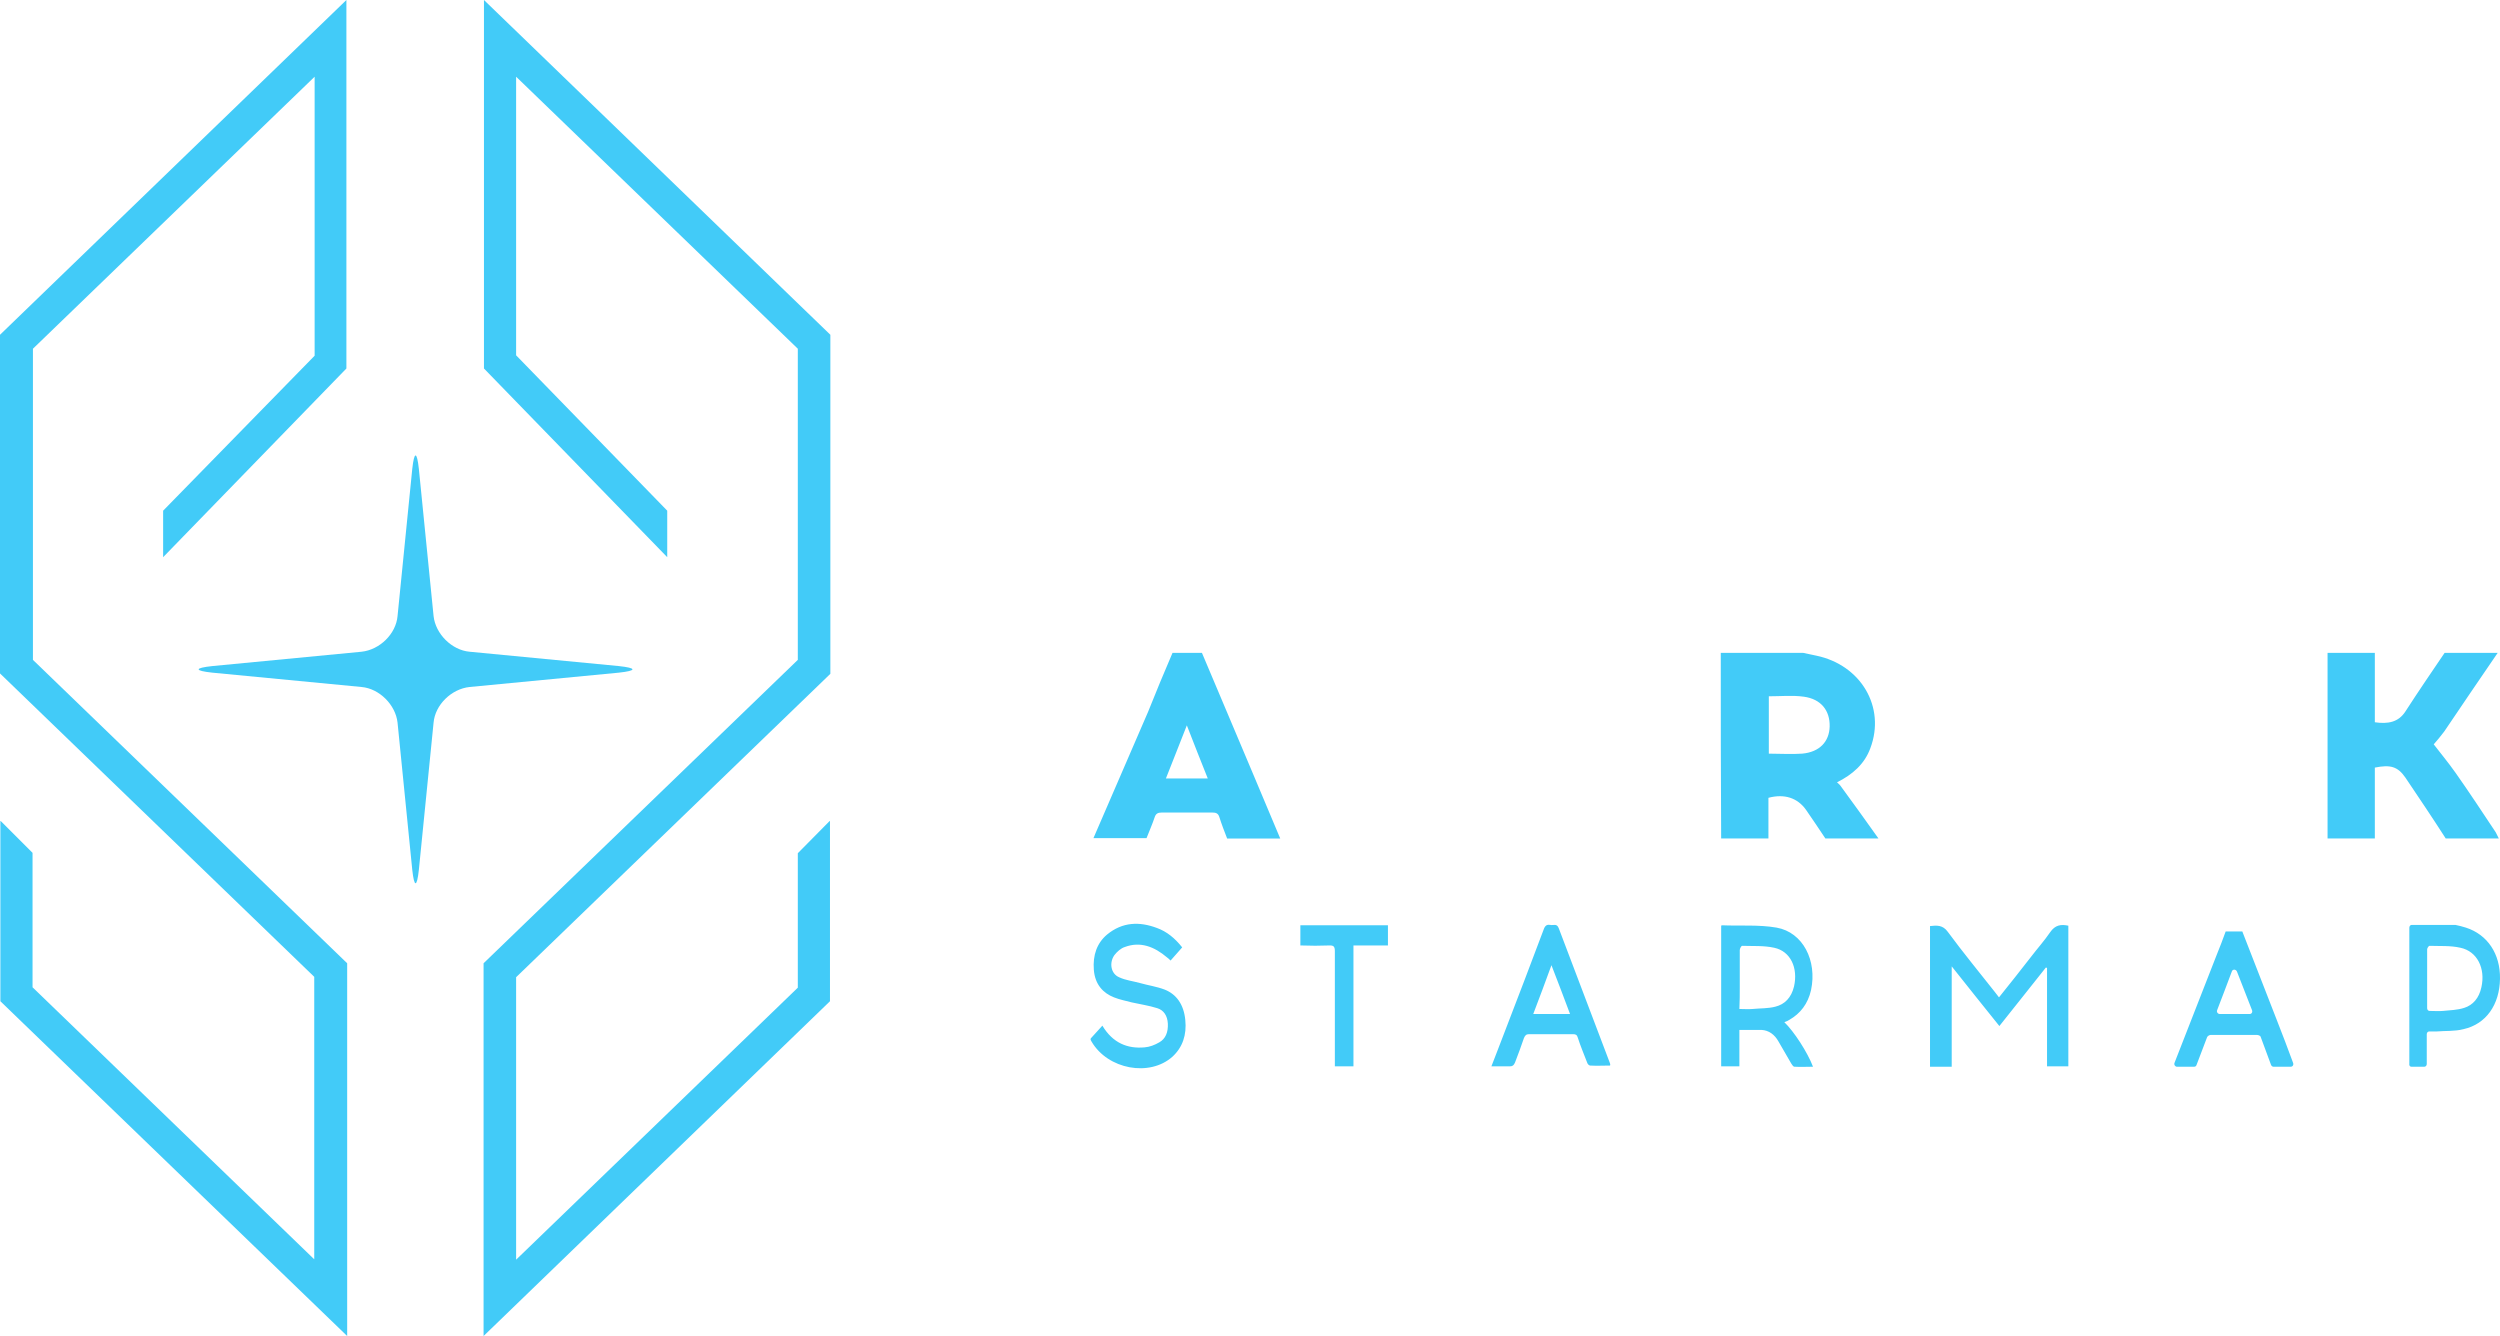 <?xml version="1.0" encoding="UTF-8" standalone="no"?>
<!-- Generator: Adobe Illustrator 19.1.0, SVG Export Plug-In . SVG Version: 6.00 Build 0)  -->
<svg id="svg2" xmlns:rdf="http://www.w3.org/1999/02/22-rdf-syntax-ns#" xmlns="http://www.w3.org/2000/svg" xml:space="preserve" height="344.8" width="645.2" version="1.1" y="0px" x="0px" xmlns:cc="http://creativecommons.org/ns#" xmlns:dc="http://purl.org/dc/elements/1.1/" viewBox="0 0 645.202 344.8">
<style id="style4" type="text/css">
	.st0{fill:#42CBF8;}
</style>
<g id="ARK" transform="translate(-49.3,-44.6)">
	<path id="path7" fill="#42cbf8" class="st0" d="m493.4 213.1h21.3c1.1 0.2 2.2 0.5 3.3 0.7 11.6 2.4 18 13.3 14 23.9-1.5 4.1-4.6 6.8-8.6 8.8 0.4 0.4 0.7 0.6 0.9 0.9 3.3 4.5 6.6 9.1 9.8 13.6h-13.7c-1.7-2.5-3.3-5-5-7.4-2.2-3.1-5.6-4.2-9.7-3.1v5.2 5.3h-12.2c-0.1-16-0.1-31.9-0.1-47.9zm12.4 26c3 0 5.8 0.2 8.6 0 4.5-0.4 7-3.1 7.1-7 0.1-4.1-2.2-7.1-6.7-7.7-2.9-0.4-5.9-0.1-9-0.1v14.8zm174.4-26c-3.4 5-6.8 10-10.1 15.1-1.8 2.8-4.5 3.3-7.9 2.8v-17.9h-12.2v47.9h12.2v-18.3c4-0.8 5.9-0.3 7.9 2.6 3.5 5.2 7 10.4 10.4 15.7h13.7c-0.3-0.5-0.5-1.1-0.8-1.6-3.4-5.1-6.8-10.3-10.4-15.4-1.9-2.7-4-5.2-5.6-7.3 0.8-0.9 1.8-2.1 2.7-3.3 4.6-6.8 9.2-13.6 13.8-20.3h-13.7zm-328.3 0h7.6c2 4.7 4 9.5 6 14.2 4.7 11.2 9.5 22.4 14.2 33.7h-13.7c-0.7-1.8-1.4-3.6-2-5.5-0.3-1-0.9-1.2-1.8-1.2h-13.1c-1 0-1.5 0.3-1.8 1.2-0.6 1.8-1.4 3.6-2.1 5.4h-13.7c4.7-10.9 9.4-21.7 14.1-32.6 2-5 4.1-10.1 6.3-15.2zm-1.7 32.4h10.8c-1.8-4.5-3.5-8.8-5.4-13.7-1.9 4.9-3.6 9.1-5.4 13.7z"/>
</g>
<g id="Starmap" transform="translate(-49.3,-44.6)">
	<path id="path10" fill="#42cbf8" class="st0" d="m583.1 283.5v36.3h-5.5v-25.4c-0.1 0-0.2-0.1-0.3-0.1-4 5-7.9 10-12 15.1-4.1-5.1-8.1-10.1-12.3-15.4v25.9h-5.6v-36.3c1.8-0.2 3.3-0.3 4.6 1.5 3.9 5.3 8.1 10.4 12.2 15.6 0.3 0.4 0.6 0.8 1 1.3 2.8-3.5 5.6-7 8.3-10.5 1.6-2.1 3.4-4.1 4.9-6.3 1.3-1.9 2.8-2.1 4.7-1.7zm-72 24.3c2.8-1.6 4.8-4.1 5.6-7.7 1.6-7.6-2.1-14.9-8.9-16.1-4.6-0.8-9.4-0.4-14.1-0.6-0.1 0-0.1 0.1-0.2 0.1v36.3h4.7v-9.4h5.7c1.9 0.1 3.4 1.2 4.4 3 1.1 1.9 2.2 3.8 3.3 5.7 0.2 0.3 0.5 0.8 0.8 0.8 1.6 0.1 3.2 0 4.8 0-1.4-3.7-4.9-9.1-7.4-11.5 0.6-0.2 1-0.4 1.3-0.6zm-12.8-8.4v-9.6c0-0.4 0.4-1.1 0.6-1.1 2.8 0.1 5.6-0.1 8.3 0.5 4.2 0.9 6.2 5.2 5.1 10-0.7 2.9-2.4 4.6-4.8 5.2-1.9 0.5-3.9 0.4-5.9 0.6-1.1 0.1-2.1 0-3.4 0 0.1-2 0.1-3.8 0.1-5.6zm-167.3 14c4.2 7.2 15 9.2 20.9 3.9 2.6-2.4 3.7-5.6 3.3-9.5-0.4-4-2.3-6.6-5.3-7.8-2.1-0.8-4.3-1.1-6.4-1.7-1.8-0.5-3.7-0.7-5.4-1.5-2.1-0.9-2.6-3.7-1.2-5.7 0.7-0.9 1.7-1.8 2.7-2.1 4-1.5 7.6-0.1 10.9 2.7 0.3 0.2 0.6 0.5 0.9 0.8 1.1-1.2 2-2.3 3-3.4-1.9-2.4-4-4.1-6.5-5-4.5-1.7-8.9-1.6-12.9 1.7-2.6 2.2-3.7 5.3-3.4 9.1s2.4 6 5.2 7.1c1.5 0.6 3.1 0.9 4.6 1.3 2.2 0.5 4.4 0.8 6.6 1.5 1.6 0.5 2.6 1.9 2.7 4 0.1 2.2-0.6 3.9-2.2 4.8-1.2 0.7-2.5 1.2-3.8 1.3-4.4 0.4-8.2-1.1-10.9-5.6l-3 3.3c-0.1 0.3 0 0.5 0.2 0.8zm133.8 5.6l-13.2-34.8c-0.5-1.4-1.4-0.7-2.2-0.9-0.7-0.1-1.2 0-1.6 0.9-3.4 9.1-6.9 18.2-10.4 27.3-1 2.7-2.1 5.4-3.2 8.3h4.8c0.7 0 1-0.3 1.3-1 0.8-2.1 1.6-4.2 2.3-6.3 0.3-0.7 0.6-1 1.3-1h11.4c0.7 0 1 0.2 1.2 0.9 0.7 2.2 1.6 4.3 2.4 6.4 0.1 0.4 0.5 0.8 0.8 0.8 1.7 0.1 3.4 0 5.1 0 0.1-0.1 0.1-0.3 0-0.6zm-10.3-12.7h-9.5c1.6-4.2 3.1-8.2 4.7-12.6 1.7 4.3 3.2 8.4 4.8 12.6zm-62-17.7c1 0 1.3 0.3 1.3 1.5v28.2 1.5h4.8v-31.2h8.9v-5.2h-22.6v5.2c2.6 0.1 5.1 0.1 7.6 0zm279.1 31.3h3.4c0.3 0 0.6-0.3 0.6-0.7v-7.7c0-0.4 0.3-0.7 0.6-0.7h1.9c2.3-0.2 4.7 0 7-0.6 5.8-1.3 9.3-6.3 9.4-13 0.1-6.4-3.2-11.4-8.8-13.2-0.9-0.3-1.8-0.5-2.7-0.7h-0.1-11.2c-0.3 0-0.6 0.3-0.6 0.7v35.1c-0.1 0.5 0.2 0.8 0.5 0.8zm4.1-24.7v-5.6c0-0.3 0.4-0.9 0.6-0.9 2.7 0.1 5.4-0.1 8 0.5 4.3 0.9 6.5 5.3 5.4 10.2-0.6 2.8-2.2 4.6-4.4 5.3-1.8 0.6-3.7 0.6-5.5 0.8-1.1 0.1-2.3 0-3.5 0-0.3 0-0.6-0.3-0.6-0.7v-9.6zm-52-10.2c-0.7 2-1.5 4-2.3 6-3.6 9.3-7.3 18.6-10.9 27.9-0.2 0.5 0.2 1 0.6 1h4.5c0.3 0 0.5-0.2 0.6-0.5 0.9-2.4 1.8-4.8 2.7-7.1 0.1-0.3 0.6-0.6 0.9-0.6h12c0.3 0 0.8 0.2 0.9 0.4 0.9 2.4 1.8 4.8 2.7 7.3 0.1 0.3 0.4 0.5 0.6 0.5h4.5c0.5 0 0.8-0.5 0.6-1-1.4-3.8-2.8-7.5-4.3-11.3-2.9-7.5-5.9-15.1-8.8-22.6h-4.3zm-2.2 20.3c1.3-3.3 2.5-6.6 3.8-10 0.2-0.6 1-0.6 1.3 0 1.3 3.4 2.6 6.7 3.9 10 0.2 0.5-0.1 1-0.6 1h-7.7c-0.5 0-0.9-0.5-0.7-1z"/>
</g>
<g id="Shap" transform="translate(-49.3,-44.6)">
	<path id="path13" fill="#42cbf8" class="st0" d="m130.5 136.4v-72l-72.7 70.2v80.3l81.1 78.3v96.2l-89.5-86.4v-46.5h0.1l8.2 8.2v34.7l72.7 70.2v-72.9l-81.1-78.3v-87.4l89.4-86.4v95.1l-47.3 48.7v-12l39.1-40zm124.7 128.4v34.7l-72.7 70.2v-72.9l81.1-78.3v-87.5l-89.4-86.4v95.1l47.3 48.7v-12l-39-40.1v-71.9l72.7 70.2v80.3l-81.1 78.3v96.2l89.4-86.4v-46.5h-0.1l-8.2 8.3z"/>
</g>
<g id="Star" transform="translate(-49.3,-44.6)">
	<path id="path16" fill="#42cbf8" class="st0" d="m142.6 212.8c4.7-0.5 8.9-4.6 9.3-9.2l3.8-38c0.5-4.6 1.2-4.6 1.7 0l3.8 38c0.5 4.6 4.7 8.8 9.3 9.2l38.5 3.7c4.7 0.5 4.7 1.2 0 1.7l-38.5 3.7c-4.7 0.5-8.9 4.6-9.3 9.2l-3.8 38c-0.5 4.6-1.2 4.6-1.7 0l-3.8-38c-0.5-4.6-4.7-8.8-9.3-9.2l-38.5-3.7c-4.7-0.5-4.7-1.2 0-1.7l38.5-3.7z"/>
</g>
</svg>

